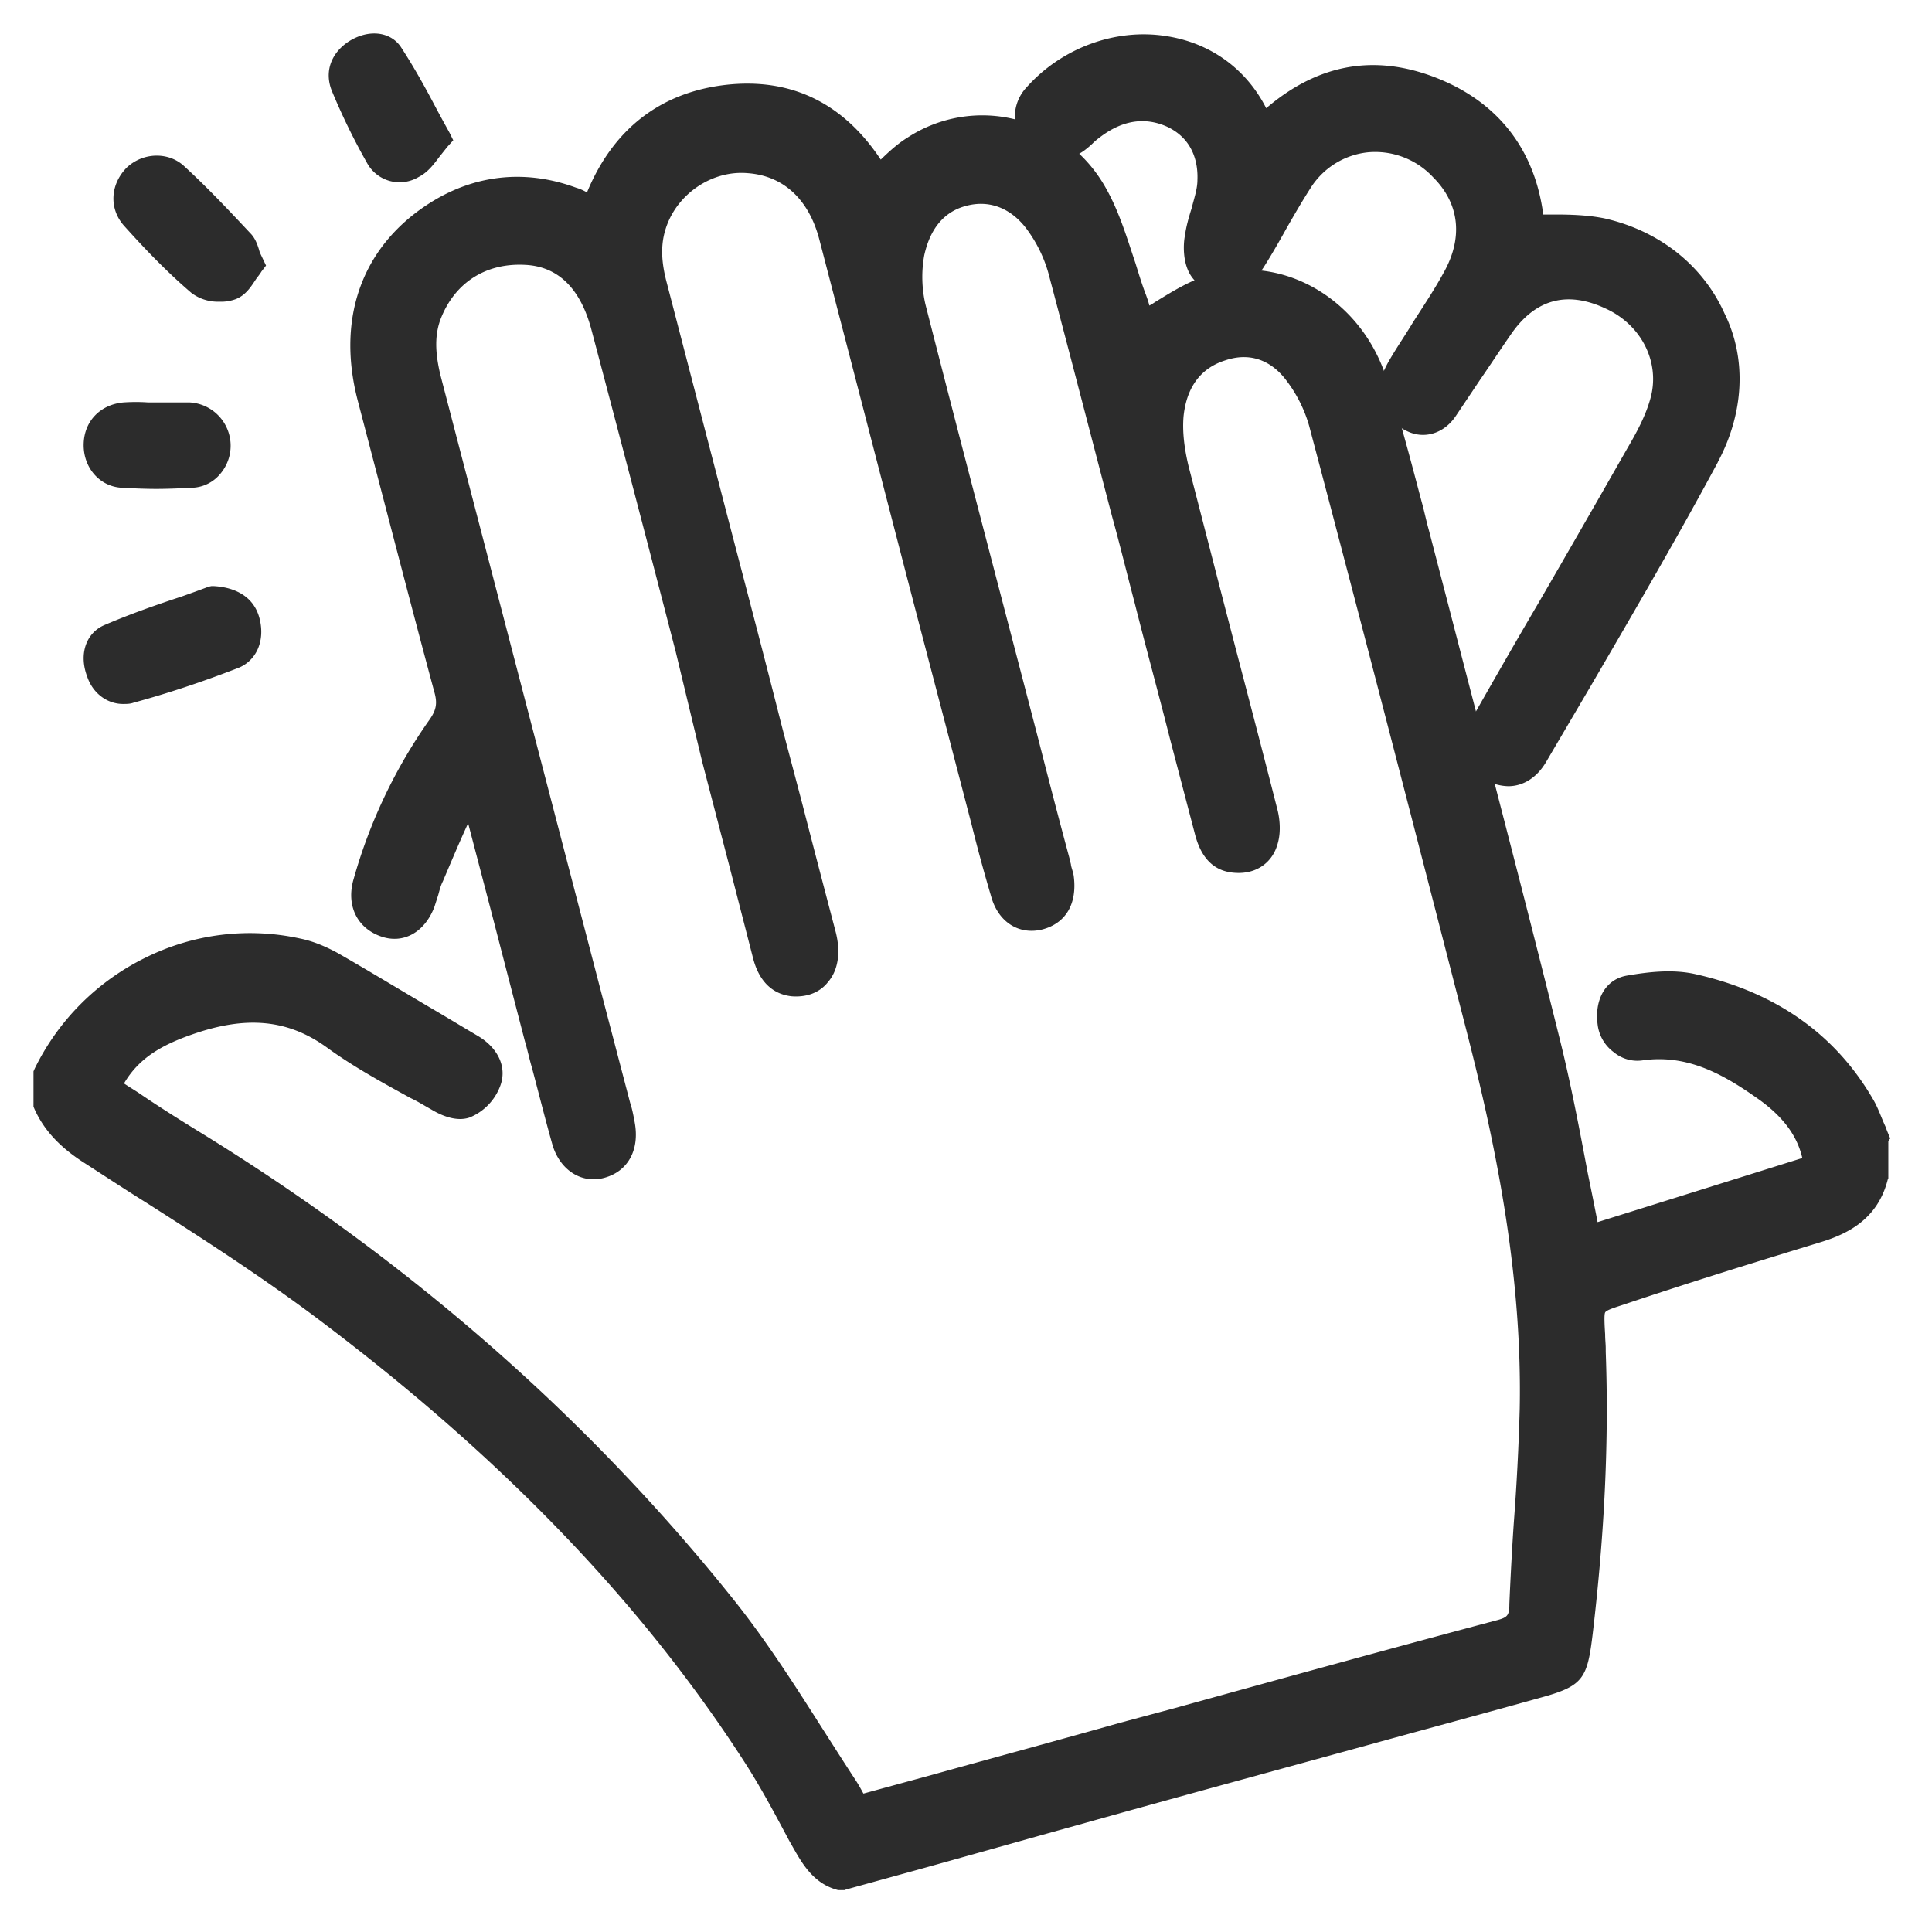 <?xml version="1.0" standalone="no"?><!DOCTYPE svg PUBLIC "-//W3C//DTD SVG 1.1//EN" "http://www.w3.org/Graphics/SVG/1.1/DTD/svg11.dtd"><svg t="1734076489976" class="icon" viewBox="0 0 1024 1024" version="1.1" xmlns="http://www.w3.org/2000/svg" p-id="3879" xmlns:xlink="http://www.w3.org/1999/xlink" width="256" height="256"><path d="M1000.851 604.75v19.797l-0.31 0.652c-5.523 21.907-22.683 29.386-36.864 33.575-31.341 9.588-64.729 19.828-101.872 32.272-4.127 1.427-10.395 3.165-11.047 4.592-0.621 1.117-0.31 6.734 0 11.667v0.341c0 2.42 0.31 4.624 0.31 7.044v1.769c1.738 47.414-0.621 96.194-6.889 149.349-2.793 23.335-4.872 27.617-26.159 33.575-30.348 8.471-60.602 16.601-91.291 25.072-51.665 14.212-103.641 28.3-155.4 42.822-28.238 7.82-56.848 15.95-84.713 23.676l-38.26 10.55-0.652 0.31h-3.475l-1.055-0.31c-11.047-3.196-16.88-12.009-21.411-19.797l-3.444-6.051c-7.571-14.212-15.453-29.075-24.421-42.822-54.365-83.968-127.752-160.116-223.915-232.665-29.603-22.342-61.254-42.822-92.284-62.619-11.326-7.044-22.683-14.553-34.133-21.907-12.412-8.161-20.325-16.943-25.197-27.617l-0.621-1.458V567.855l0.621-1.427A128 128 0 0 1 76.955 507.656a124.338 124.338 0 0 1 82.013-10.24c7.23 1.458 13.715 4.313 19.673 7.509 17.936 10.24 35.871 21.225 53.372 31.465 7.23 4.282 14.15 8.471 21.411 12.753 10.674 6.392 15.453 16.632 11.667 26.531a28.951 28.951 0 0 1-16.229 16.632c-5.182 1.769-12.102 0.652-20.294-4.282-3.786-2.11-7.261-4.313-11.047-6.082-14.801-8.13-30.348-16.601-44.373-26.841-20.666-14.864-42.698-16.943-71.68-6.703-15.888 5.585-27.865 12.412-35.747 25.848 3.103 2.11 6.144 3.848 9.309 6.051 9.93 6.734 20.604 13.436 30.999 19.828 111.616 68.67 207.034 152.545 283.865 249.049 16.539 20.914 31.03 43.473 44.746 65.04 6.144 9.588 12.412 19.487 18.897 29.386 1.396 2.11 2.793 4.655 4.096 7.044l37.516-10.24c33.047-9.216 65.784-18.029 98.552-27.307l28.951-7.758c56.165-15.546 114.005-31.496 171.163-46.701 5.182-1.427 6.175-2.513 6.175-8.471 0.621-14.522 1.396-29.044 2.358-43.132a1232.213 1232.213 0 0 0 3.134-60.54c1.396-73.635-13.715-143.981-28.951-203.062-25.197-97.963-51.976-201.945-82.665-317.75a72.176 72.176 0 0 0-12.102-24.08c-5.834-7.82-16.539-15.981-32.427-10.581-16.539 5.275-20.945 19.146-22.032 29.727-0.652 7.82 0.31 16.601 2.7 26.5 8.968 34.692 17.936 69.694 26.903 104.014 6.578 25.104 13.405 51.293 19.984 77.172 1.086 3.848 2.389 11.667 0.31 18.711-2.669 9.899-11.016 15.95-21.721 15.515-11.326-0.341-18.556-7.044-22.032-20.17l-13.064-49.835c-6.175-24.452-12.753-48.407-18.928-72.859-4.096-15.515-7.882-31.154-12.102-46.328-11.016-42.17-22.342-85.954-33.699-128.776a72.176 72.176 0 0 0-12.102-24.111c-8.316-10.55-19.673-14.864-31.992-11.326-15.453 4.282-19.984 18.37-21.721 26.19a64.853 64.853 0 0 0 0.652 25.848c19.673 77.172 40.308 155.307 59.982 231.021 5.492 21.566 11.016 42.822 16.849 64.388 0 0.652 0.31 1.117 0.31 1.769 0.31 1.769 1.086 3.506 1.427 5.585 2.048 14.895-4.127 25.445-16.88 28.641-12.102 2.855-23.118-3.848-26.903-17.718-3.786-12.784-7.23-25.445-10.364-38.167l-2.048-7.851c-11.667-44.901-23.459-89.46-35.126-134.485-14.491-55.917-28.951-111.833-43.442-167.408-5.492-21.225-18.928-34.009-38.26-35.312-17.594-1.427-35.095 9.557-42.015 26.19-3.786 9.247-4.127 18.711-0.652 31.806l35.126 135.168c8.626 32.892 17.16 65.474 25.476 98.366 3.786 14.553 7.571 28.641 11.357 43.132 5.834 22.683 11.667 44.932 17.625 67.615 2.7 10.55 1.396 20.139-4.127 26.5-4.406 5.616-11.326 8.161-19.332 7.509-15.453-1.769-19.332-15.981-20.635-21.256L386.638 459.248l-14.367-55.141-14.15-58.771a29852.455 29852.455 0 0 0-44.746-170.946c-5.834-21.566-17.594-33.202-35.095-34.009-20.666-1.086-36.864 9.247-44.435 27.958-3.444 8.471-3.444 18.06-0.31 30.844l84.62 324.887 15.856 60.509c1.086 3.196 1.738 6.734 2.389 10.24 2.7 14.553-3.444 25.879-15.888 29.386-12.412 3.537-24.08-4.282-27.865-18.029-3.786-13.436-7.261-27.307-10.705-40.277-1.396-4.655-2.389-9.588-3.786-14.212l-12.412-47.787c-5.834-22.652-11.698-44.87-17.625-67.553-4.872 10.55-8.999 20.48-13.405 30.813-1.086 2.079-1.738 4.655-2.389 7.044l-2.048 6.392c-5.182 13.746-16.849 20.139-28.951 15.515-12.412-4.655-17.936-16.632-13.84-30.379a275.952 275.952 0 0 1 40.339-84.527c3.413-4.965 4.096-8.471 2.358-14.522-12.102-44.901-24.421-92.688-40.65-154.655C177.866 166.819 193.008 127.845 231.269 105.503c22.683-13.095 48.19-15.515 74.007-6.051a25.414 25.414 0 0 1 5.834 2.544c13.84-33.575 38.912-53.062 73.697-57.034 34.475-3.848 62.061 9.588 82.013 39.626 4.437-4.282 8.999-8.471 14.181-11.667a72.456 72.456 0 0 1 57.468-9.557c20.325 4.965 37.174 17.687 47.538 36.088 7.261 12.753 11.357 26.841 15.888 40.277 1.738 5.616 3.475 11.357 5.523 16.632 0.621 1.769 1.396 3.848 1.738 5.585 1.396-0.621 2.793-1.738 4.096-2.482 8.657-5.306 17.936-11.047 27.865-13.777 38.26-11.016 78.91 11.978 93.06 52.72 7.571 22.342 13.405 45.211 19.332 67.553 1.396 4.965 2.389 9.93 3.786 14.895l9.93 38.167c19.673 76.024 40.339 154.624 59.578 232.107 5.803 23.335 10.364 47.445 14.77 70.78 1.738 8.471 3.475 16.943 5.182 25.848l108.513-33.978c-2.7-11.667-9.93-21.597-22.714-30.844-17.936-12.753-37.485-24.421-61.999-20.914a19.456 19.456 0 0 1-15.143-4.282 21.318 21.318 0 0 1-8.657-14.864c-1.707-13.405 4.437-24.08 15.888-25.848 10.395-1.769 23.8-3.537 36.212-0.652 42.356 9.557 74.007 31.806 94.022 66.467 2.7 4.624 4.406 9.93 6.578 14.522 0.652 2.079 1.738 4.282 2.389 6.051l-0.993 1.334z" fill="#2c2c2c" p-id="3880"></path><path d="M910.491 244.984c-21.504 40.029-44.622 79.593-67.119 118.194l-23.893 40.65c-4.872 8.316-12.133 12.878-20.077 12.878a26.128 26.128 0 0 1-11.729-3.134 21.411 21.411 0 0 1-10.736-13.219c-1.738-6.268-0.31-13.498 3.786-20.542 11.419-20.108 22.807-39.998 34.63-60.106a13042.036 13042.036 0 0 0 47.166-82.075c4.872-8.316 9.619-17.067 12.133-26.065 5.554-19.146-4.437-39.253-23.583-48.004-20.728-9.744-37.671-4.872-50.455 13.964-5.554 7.975-10.768 15.981-16.291 23.986l-12.598 18.804c-6.206 9.433-16.632 12.567-25.631 8.347-6.951-3.134-13.157-9.744-14.895-16.322-2.048-7.354 2.079-15.701 4.468-20.139 4.127-7.323 8.999-14.274 13.126-21.163 5.554-8.688 11.419-17.439 16.291-26.376 10.426-18.401 8.688-36.585-5.523-50.735a41.891 41.891 0 0 0-34.661-13.188 40.96 40.96 0 0 0-30.41 19.146c-4.437 6.92-8.688 14.274-12.816 21.504-3.475 6.268-7.261 12.878-11.388 19.456-2.824 4.561-8.378 11.792-15.981 13.188-6.92 1.427-17.687-0.621-22.125-6.578-5.896-7.354-4.903-19.146-4.127-22.59 0.621-4.872 2.048-9.744 3.475-14.274 1.396-5.523 3.134-10.395 3.134-15.267 0.31-7.664-1.396-21.194-15.95-28.113-11.419-5.182-23.273-3.786-35.312 5.213-1.396 1.055-2.7 2.048-4.127 3.444-1.396 1.396-3.134 2.793-4.437 3.786-9.681 7.23-22.497 6.609-30.41-1.738a22.807 22.807 0 0 1-0.31-31.651C562.735 25.352 591.189 14.957 617.813 19.084c23.242 3.444 42.543 17.067 53.31 38.26 27.679-23.676 57.778-28.858 90.36-16.012 32.582 12.878 51.883 37.857 56.475 72.363h6.175c8.688 0 17.687 0.31 26.283 2.048 29.106 6.578 52.224 24.979 63.612 50.393 11.978 24.204 10.24 53.062-3.568 78.817zM126.107 354.087c-19.766 7.664-37.671 13.529-55.389 18.37-1.738 0.652-3.786 0.652-5.523 0.652-8.254 0-15.981-5.492-19.022-14.584-4.437-11.792-0.621-22.931 8.999-27.152 13.808-5.927 27.71-10.799 41.177-15.236 4.903-1.738 9.681-3.475 14.243-5.182l1.396-0.31h1.427c5.213 0.31 20.418 2.017 24.204 17.377 2.948 11.885-1.862 22.28-11.481 26.065z m14.895-213.333l-2.389 3.103c-0.652 1.117-1.738 2.513-2.731 3.817-2.793 4.22-5.523 8.657-10.736 10.799a22.559 22.559 0 0 1-8.999 1.427 23.335 23.335 0 0 1-14.584-4.561c-13.467-11.481-25.631-24.328-35.623-35.468-8.254-9.061-7.602-21.938 1.086-30.906 8.688-8.347 22.497-8.688 30.844-0.652 12.505 11.481 24.204 23.986 34.971 35.468 2.389 2.482 3.475 5.492 4.468 8.626 0.31 1.427 1.086 2.824 1.738 4.22l1.955 4.127z m99.235-66.405l-3.134 3.475-4.127 5.182c-3.165 4.22-6.206 8.316-11.078 10.799a19.642 19.642 0 0 1-27.245-7.23 347.229 347.229 0 0 1-18.711-38.291c-4.127-10.054-0.621-20.108 8.999-26.376 10.457-6.578 21.845-5.182 27.4 2.793 6.609 10.085 12.474 20.573 18.339 31.713 2.389 4.53 4.903 9.092 7.602 13.964l1.955 3.972zM116.674 251.252a20.201 20.201 0 0 1-14.584 7.261c-6.609 0.31-12.784 0.621-19.301 0.621-6.206 0-12.505-0.31-18.37-0.621-11.729-0.652-20.418-10.83-20.077-23.273 0.31-12.195 8.999-20.852 21.07-21.938 4.437-0.31 8.999-0.31 13.126 0h22.156a22.993 22.993 0 0 1 15.981 37.95z" fill="#2c2c2c" p-id="3881"></path></svg>